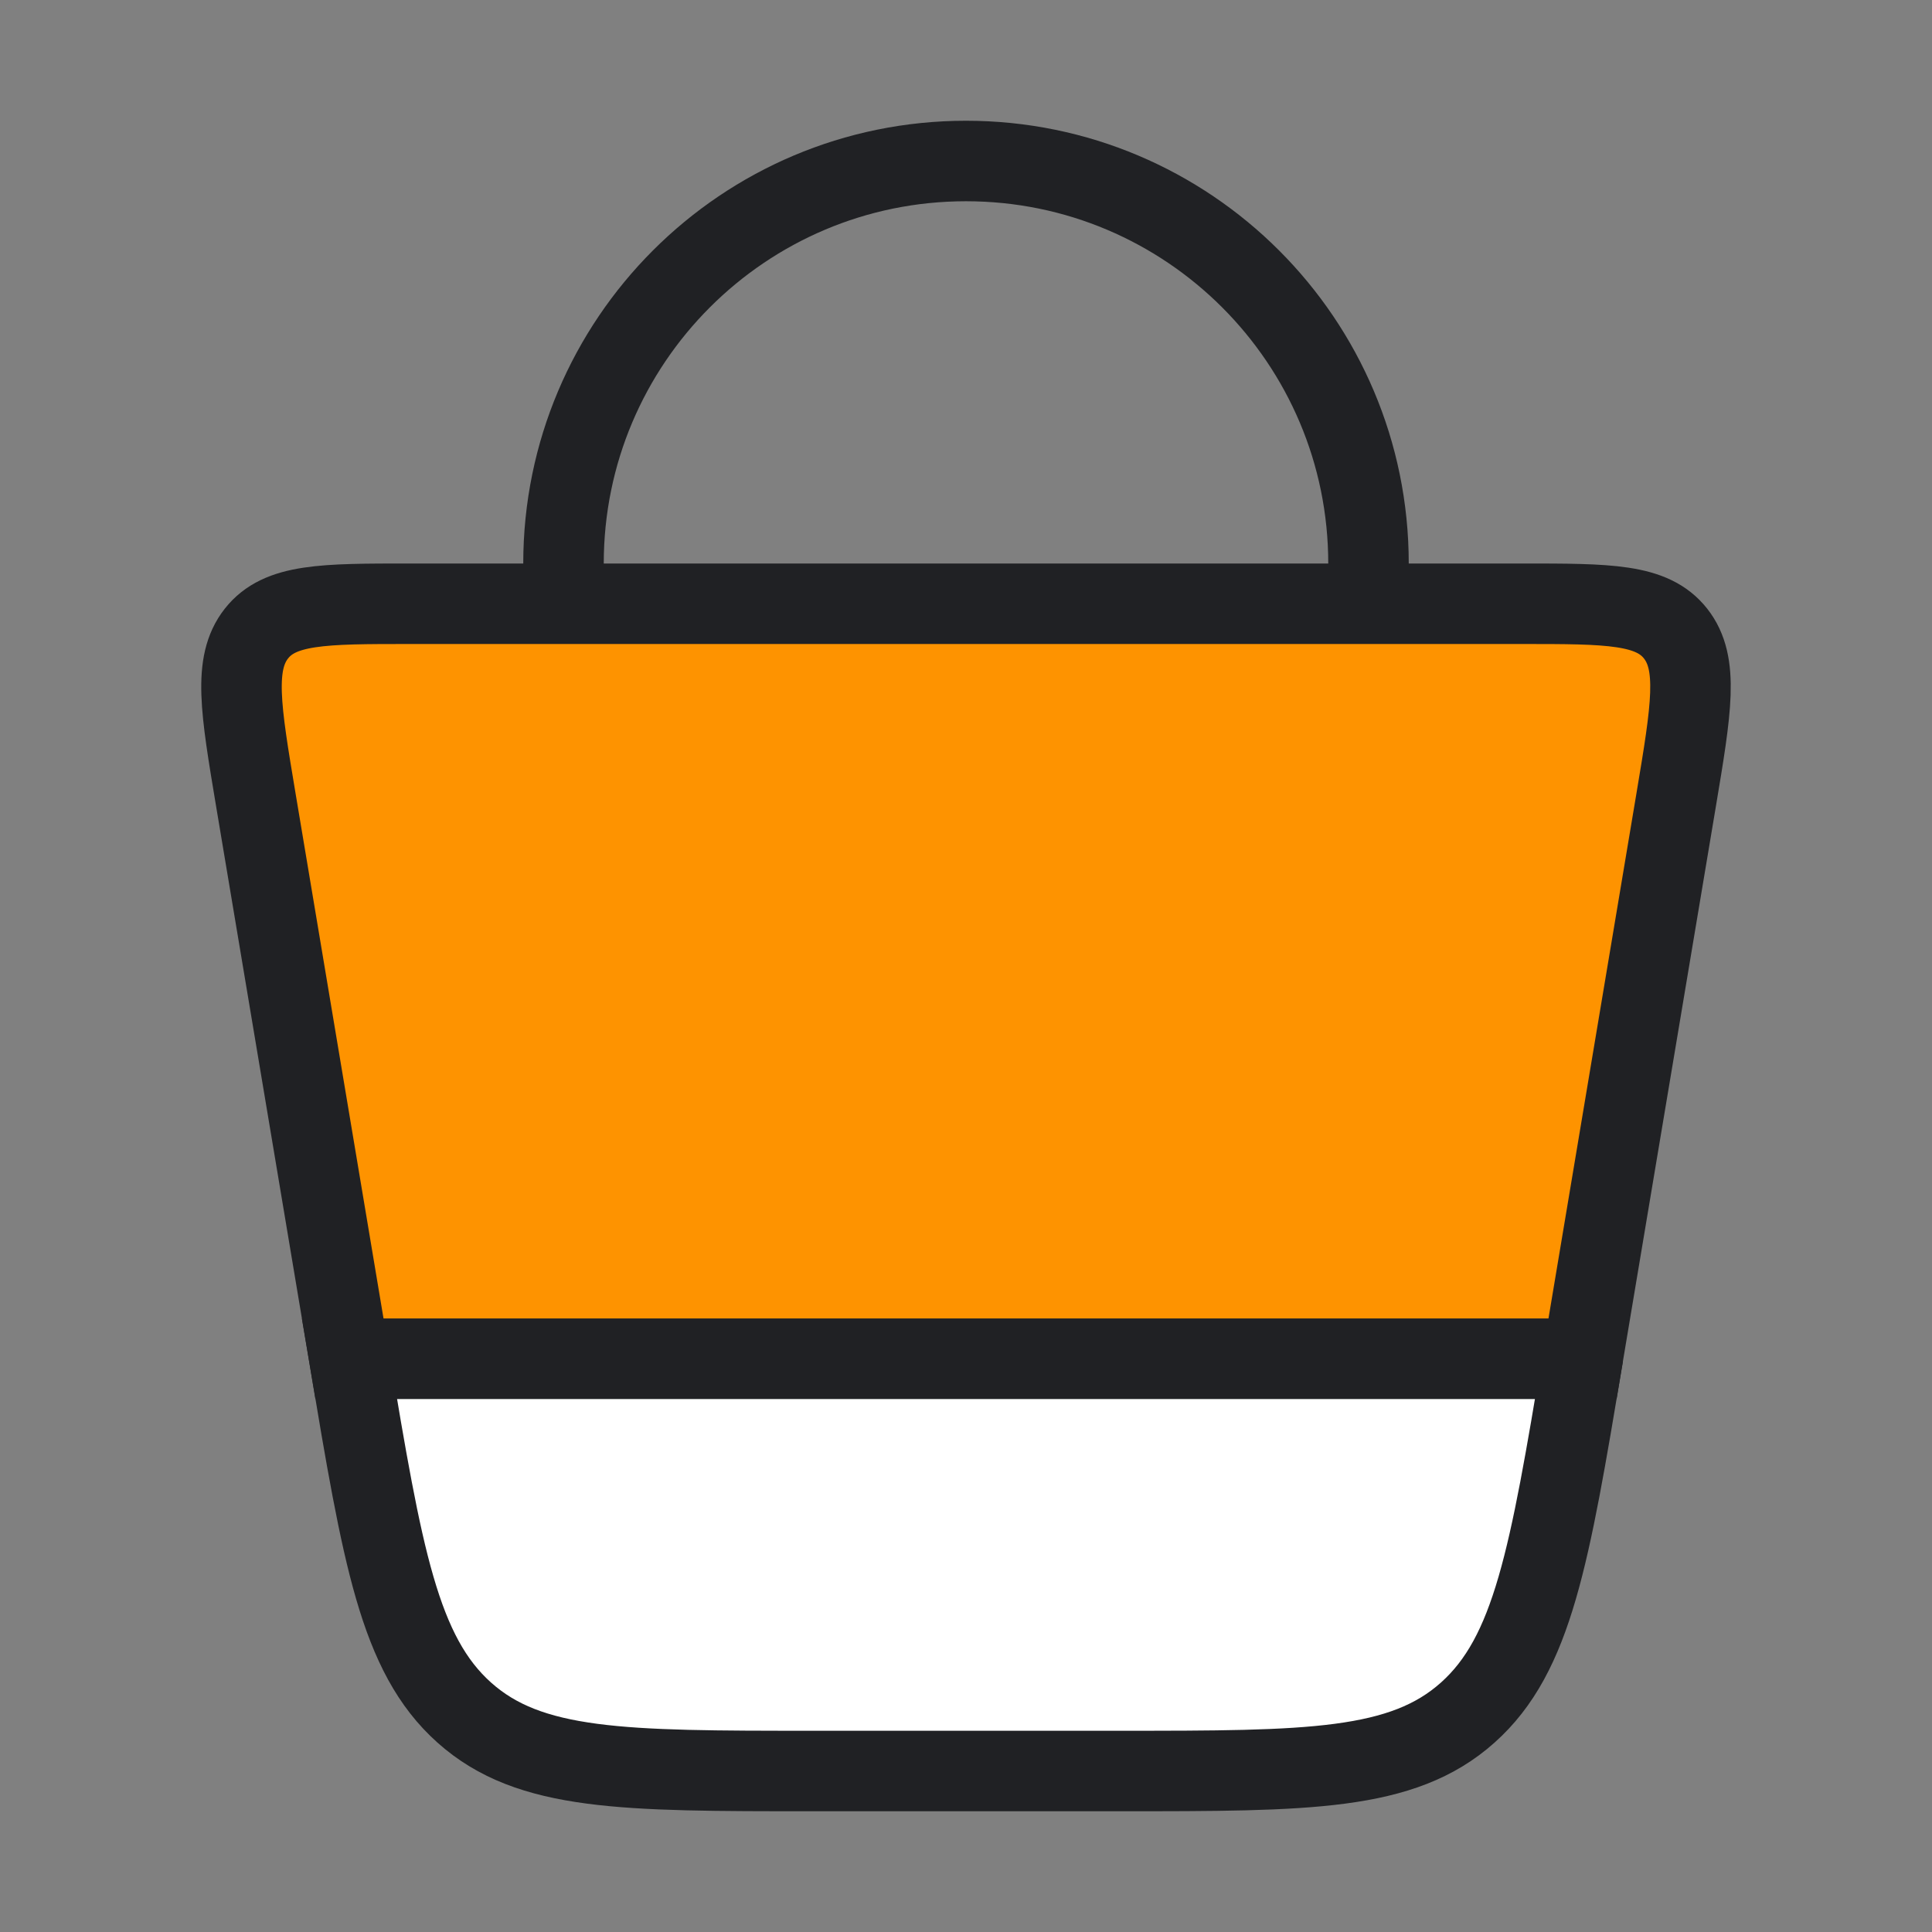 <svg width="24" height="24" viewBox="0 0 24 24" fill="none" xmlns="http://www.w3.org/2000/svg">
<rect x="0" y="0" width="24" height="24" fill="#808080" stroke="none"/>
<path d="M7 7.5V7C7 4.239 9.239 2 12 2C14.761 2 17 4.239 17 7V7.5" stroke="#202124"/>
<path d="M19.659 16.879L19.659 16.878H4.341C4.751 19.326 4.956 20.55 5.768 21.275C6.58 22 7.747 22 10.08 22H13.92C16.253 22 17.42 22 18.232 21.275C19.044 20.551 19.249 19.327 19.659 16.879Z" fill="white" stroke="#202124"/>
<path d="M3.178 9.936L4.341 16.878H19.659L20.822 9.936L20.822 9.936C21.011 8.806 21.106 8.242 20.815 7.871C20.523 7.5 19.985 7.5 18.909 7.5H5.091C4.015 7.5 3.477 7.5 3.185 7.871C2.894 8.242 2.989 8.806 3.178 9.936Z" fill="#FE9300" stroke="#202124"/>
</svg>
